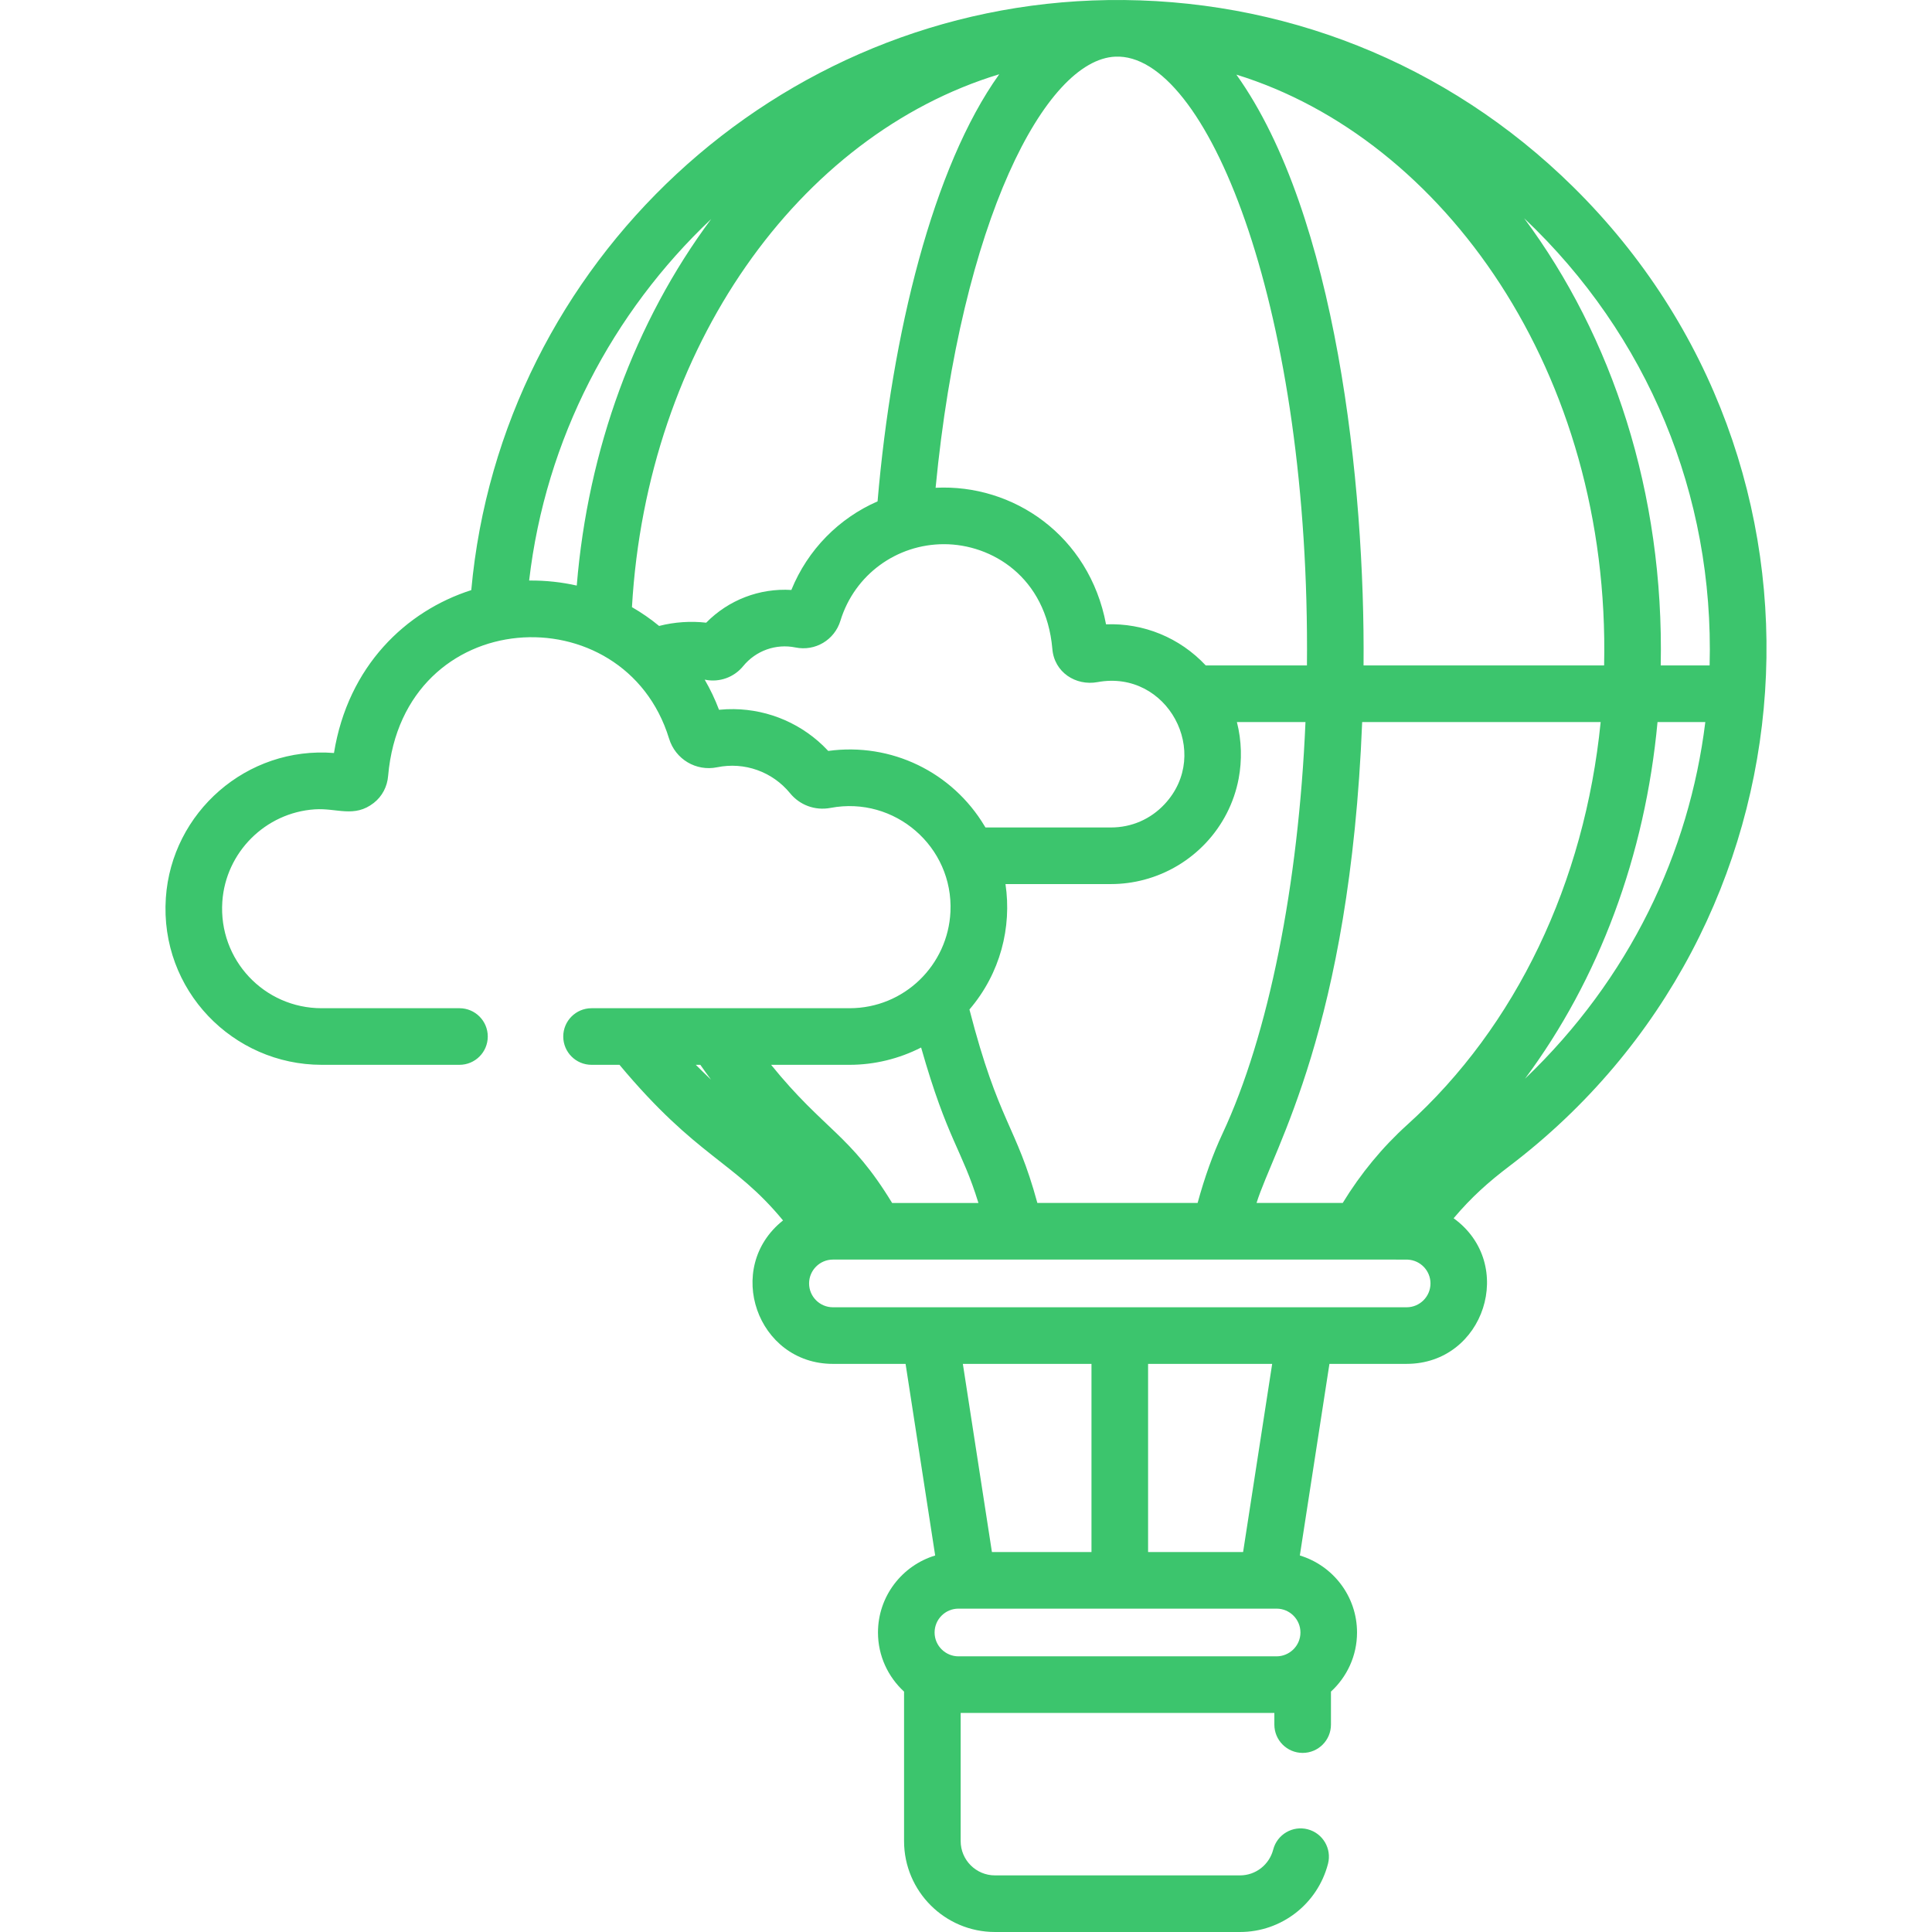 <?xml version="1.0"?>
<svg xmlns="http://www.w3.org/2000/svg" xmlns:xlink="http://www.w3.org/1999/xlink" version="1.1" id="Capa_1" x="0px" y="0px" viewBox="0 0 512.001 512.001" style="enable-background:new 0 0 512.001 512.001;" xml:space="preserve" width="512px" height="512px"><g><path d="M416.871,49.489C383.33,16.428,339.328-0.637,293.61,0.018c-87.742,1.269-160.822,69.509-168.717,156.369  c-17.306,5.539-32.654,20.11-36.388,43.168c-23.114-1.847-43.019,15.728-44.553,38.384c-1.661,24.512,17.852,44.25,41.287,44.25  h36.525c4.143,0,7.5-3.357,7.5-7.5c0-4.143-3.357-7.5-7.5-7.5H85.239c-15.234,0-27.363-12.824-26.321-28.235  c0.886-13.073,11.416-23.593,24.494-24.47c5.861-0.395,10.482,2.334,15.643-1.701c2.229-1.743,3.582-4.326,3.806-7.202  c4.001-45.632,62.602-48.518,74.452-9.836c1.677,5.467,7.158,8.733,12.737,7.587c7.244-1.481,14.656,1.162,19.344,6.899  c2.48,3.039,6.485,4.672,10.726,3.868c16.986-3.216,32.56,10.295,31.76,27.52c0,0.004,0,0.009-0.001,0.013  c-0.654,14.076-12.209,25.556-26.748,25.556c-9.599,0-58.938,0-68.363,0c-4.143,0-7.5,3.357-7.5,7.5c0,4.143,3.357,7.5,7.5,7.5  h7.404c20.668,24.736,30.268,25.369,43.339,41.24c-15.807,12.551-6.879,38.014,13.226,38.014h19.251l7.845,50.78  c-8.76,2.651-15.158,10.792-15.158,20.406c0,6.198,2.675,11.77,6.911,15.669v39.616c0,13.281,10.805,24.086,24.086,24.086h64.962  c10.96,0,20.542-7.432,23.301-18.073c1.04-4.01-1.368-8.104-5.377-9.144c-4.011-1.043-8.105,1.368-9.144,5.377  c-1.044,4.026-4.654,6.838-8.781,6.838h-64.962c-5.009,0-9.085-4.075-9.085-9.086v-33.964h83.132v3.092c0,4.143,3.357,7.5,7.5,7.5  c4.143,0,7.5-3.357,7.5-7.5v-8.746c4.236-3.899,6.91-9.471,6.91-15.668c0-9.614-6.398-17.755-15.158-20.406l7.845-50.78h20.454  c20.605,0,29.193-26.483,12.458-38.589c4.742-5.618,9.276-9.64,14.709-13.762C483.288,245.871,491.812,123.354,416.871,49.489z   M187.915,285.63c-1.103-1.052-2.197-2.112-3.27-3.196c-0.082-0.083-0.165-0.162-0.247-0.245h1.198  c0.927,1.325,1.871,2.63,2.829,3.92C188.256,285.949,188.084,285.791,187.915,285.63z M425.109,176.349h-63.752  c0.426-47.907-7.217-119.493-33.702-156.571C382.469,36.687,426.83,98.741,425.109,176.349z M295.566,15.015  c0.126,0,0.252,0,0.378-0.001H296h0.11c0.147,0,0.295-0.001,0.442-0.001h0.053c0.006,0,0.05,0,0.086,0  c24.023,0.984,50.556,68.134,49.665,161.335h-26.814c-6.904-7.369-16.489-11.28-26.43-10.891  c-4.452-23.608-24.663-37.242-45.166-36.19C254.758,58.522,277.013,15.825,295.566,15.015z M266.465,234.288h27.959  c2.969,0,5.905-0.389,8.738-1.135c12.832-3.382,22.645-13.833,25.095-26.812c0.913-4.841,0.801-10.028-0.466-14.991h18.174  c-1.844,43.171-9.777,82.978-22.003,109.104c-2.509,5.36-4.715,11.513-6.584,18.346h-42.464  c-5.644-20.751-10.208-21.104-18.002-51.273C265.131,257.921,268.158,245.73,266.465,234.288z M152.847,155.182  c-3.839-0.872-8.202-1.387-12.621-1.331c4.365-37.574,22.12-71.109,48.243-95.806C168.215,85.285,155.8,119.129,152.847,155.182z   M174.671,165.881c-2.255-1.856-4.661-3.522-7.196-4.981c3.964-68.79,44.178-125.075,97.333-141.223  c-17.584,24.572-28.45,68.798-32.243,113.189c-10.225,4.465-18.487,12.767-22.848,23.479c-8.412-0.509-16.625,2.626-22.568,8.672  C183.064,164.554,178.762,164.828,174.671,165.881z M219.496,199.005c-0.465-0.499-0.943-0.983-1.433-1.451  c-6.821-6.517-15.945-9.959-25.316-9.603c-0.06,0.002-0.119,0-0.178,0.003c-0.182,0.008-0.365,0.029-0.548,0.04  c-0.491,0.029-0.982,0.056-1.474,0.106c-1.054-2.796-2.332-5.459-3.796-7.982c0.079,0.014,0.159,0.022,0.238,0.037  c3.731,0.717,7.547-0.67,9.956-3.618c3.362-4.115,8.681-6.012,13.877-4.949c5.219,1.063,10.335-1.981,11.899-7.087  c3.755-12.251,14.949-20.287,27.452-20.287c12.655,0,27.038,8.696,28.707,27.715c0.488,6.255,6.223,9.9,11.988,8.836  c18.496-3.4,30.422,18.804,17.754,32.358c-3.716,3.977-8.759,6.166-14.198,6.166l-33.267-0.001c-0.07-0.12-0.145-0.236-0.216-0.355  c-0.007-0.011-0.014-0.022-0.021-0.033C252.346,204.595,236.198,196.722,219.496,199.005z M204.348,282.189h20.782  c6.64,0,13.146-1.614,18.977-4.585c7.025,24.676,10.793,26.88,15.188,41.197h-22.872  C225.298,300.517,218.465,299.599,204.348,282.189z M344.631,432.628c0,3.56-2.938,6.32-6.321,6.32h-84.311  c-3.413,0-6.321-2.786-6.321-6.32c0-3.485,2.836-6.321,6.321-6.321c9.111,0,77.494,0,84.311,0  C341.794,426.307,344.631,429.143,344.631,432.628z M255.167,361.443h34.087v49.863h-26.383L255.167,361.443z M304.255,411.306  v-49.863h32.885l-7.704,49.863L304.255,411.306L304.255,411.306z M372.772,346.442H220.736c-3.485,0-6.32-2.835-6.32-6.32  c0-3.483,2.844-6.32,6.32-6.32c162.348,0,151.259-0.009,152.368,0.017c3.331,0.174,5.99,2.93,5.99,6.304  C379.095,343.607,376.259,346.442,372.772,346.442z M372.946,298.067c-6.591,5.954-12.334,12.914-17.113,20.731H333  c4.435-14.36,24.728-46.209,27.991-127.449h63.202C419.949,233.836,401.803,271.993,372.946,298.067z M404.148,285.868  c19.605-26.365,31.835-59.131,35.114-94.519h12.665C447.658,226.003,431.869,259.355,404.148,285.868z M440.11,176.349  c0.938-45.834-12.932-87.243-36.197-118.512c32.753,30.963,50.375,73.361,49.154,118.512H440.11z" data-original="#000000" class="active-path" data-old_color="#3cc56d" fill="#3cc56d"/></g> </svg>
